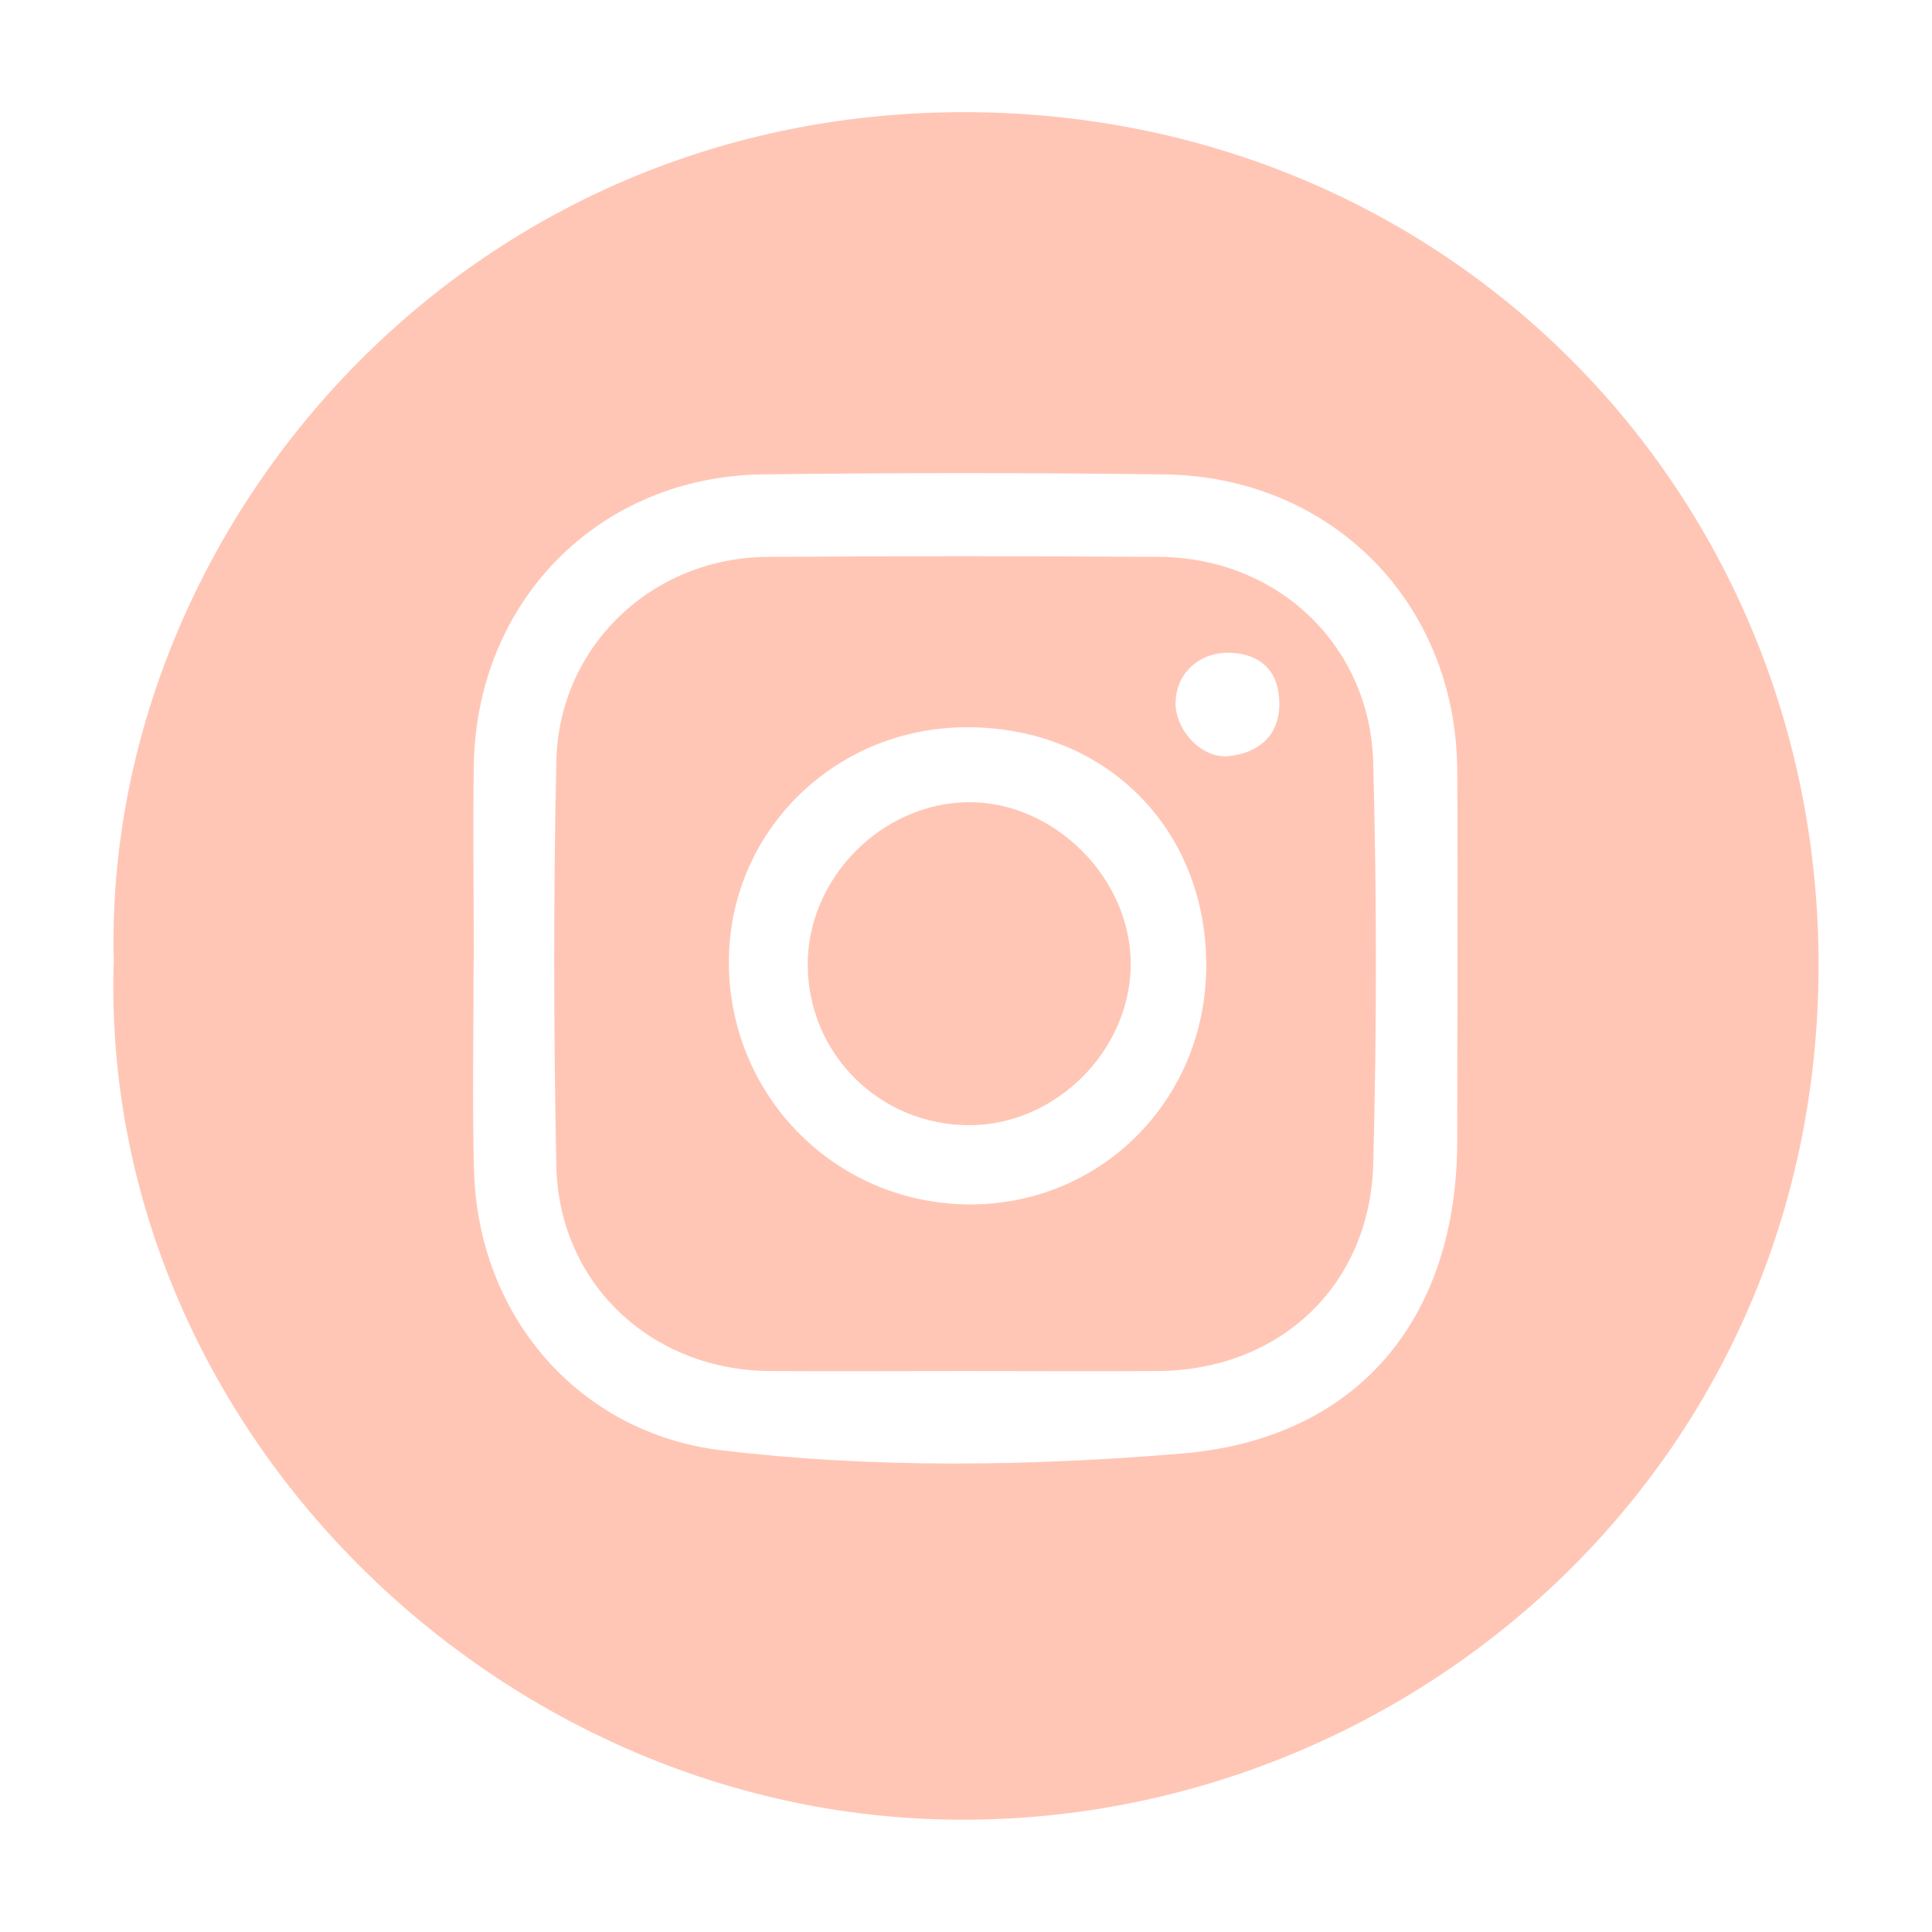 <?xml version="1.0" encoding="UTF-8"?>
<svg id="Capa_1" data-name="Capa 1" xmlns="http://www.w3.org/2000/svg" viewBox="0 0 104.91 104.91">
  <defs>
    <style>
      .cls-1 {
        fill: #ffc6b6;
        stroke-width: 0px;
      }
    </style>
  </defs>
  <path class="cls-1" d="m6.18,52.3C5.51,29.23,24.62,6.02,52.47,6.09c26.21.07,46.32,20.69,46.28,46.37-.04,27.88-23.26,47.25-48.16,46.32-24.34-.9-45.14-21.75-44.42-46.48Zm19.54-.22c0,3.82-.08,7.64.02,11.45.2,7.91,5.67,14.31,13.49,15.23,8.27.98,16.65.86,24.92.17,9.61-.79,14.97-7.36,14.98-16.97,0-6.72.04-13.44,0-20.16-.07-9.09-6.84-15.93-15.94-16.04-7.25-.09-14.51-.09-21.76,0-8.88.11-15.54,6.84-15.7,15.76-.06,3.51,0,7.02,0,10.54Z"/>
  <path class="cls-1" d="m52.33,74.45c-3.51,0-7.02.02-10.54,0-6.42-.05-11.45-4.75-11.58-11.14-.15-7.33-.16-14.66,0-21.99.14-6.24,5.21-11.04,11.46-11.08,7.1-.05,14.2-.05,21.3,0,6.39.05,11.44,4.79,11.6,11.2.19,7.25.19,14.51,0,21.76-.18,6.64-5.11,11.21-11.71,11.25-3.51.02-7.02,0-10.54,0Zm.17-34.96c-7.25.01-13.01,5.77-12.92,12.92.09,7.19,5.83,12.93,13,12.99,7.18.06,12.9-5.66,12.92-12.93.03-7.48-5.49-12.99-13-12.98Zm11.33-1.37c-.02,1.53,1.41,3.08,2.87,2.94,1.61-.16,2.74-1.08,2.77-2.77.03-1.64-.82-2.74-2.59-2.84-1.7-.1-3.02,1.08-3.04,2.68Z"/>
  <path class="cls-1" d="m52.63,61.1c-4.86,0-8.75-3.87-8.77-8.7-.02-4.71,4.02-8.8,8.72-8.84,4.65-.04,8.81,4.1,8.82,8.77,0,4.7-4.06,8.77-8.77,8.77Z"/>
</svg>